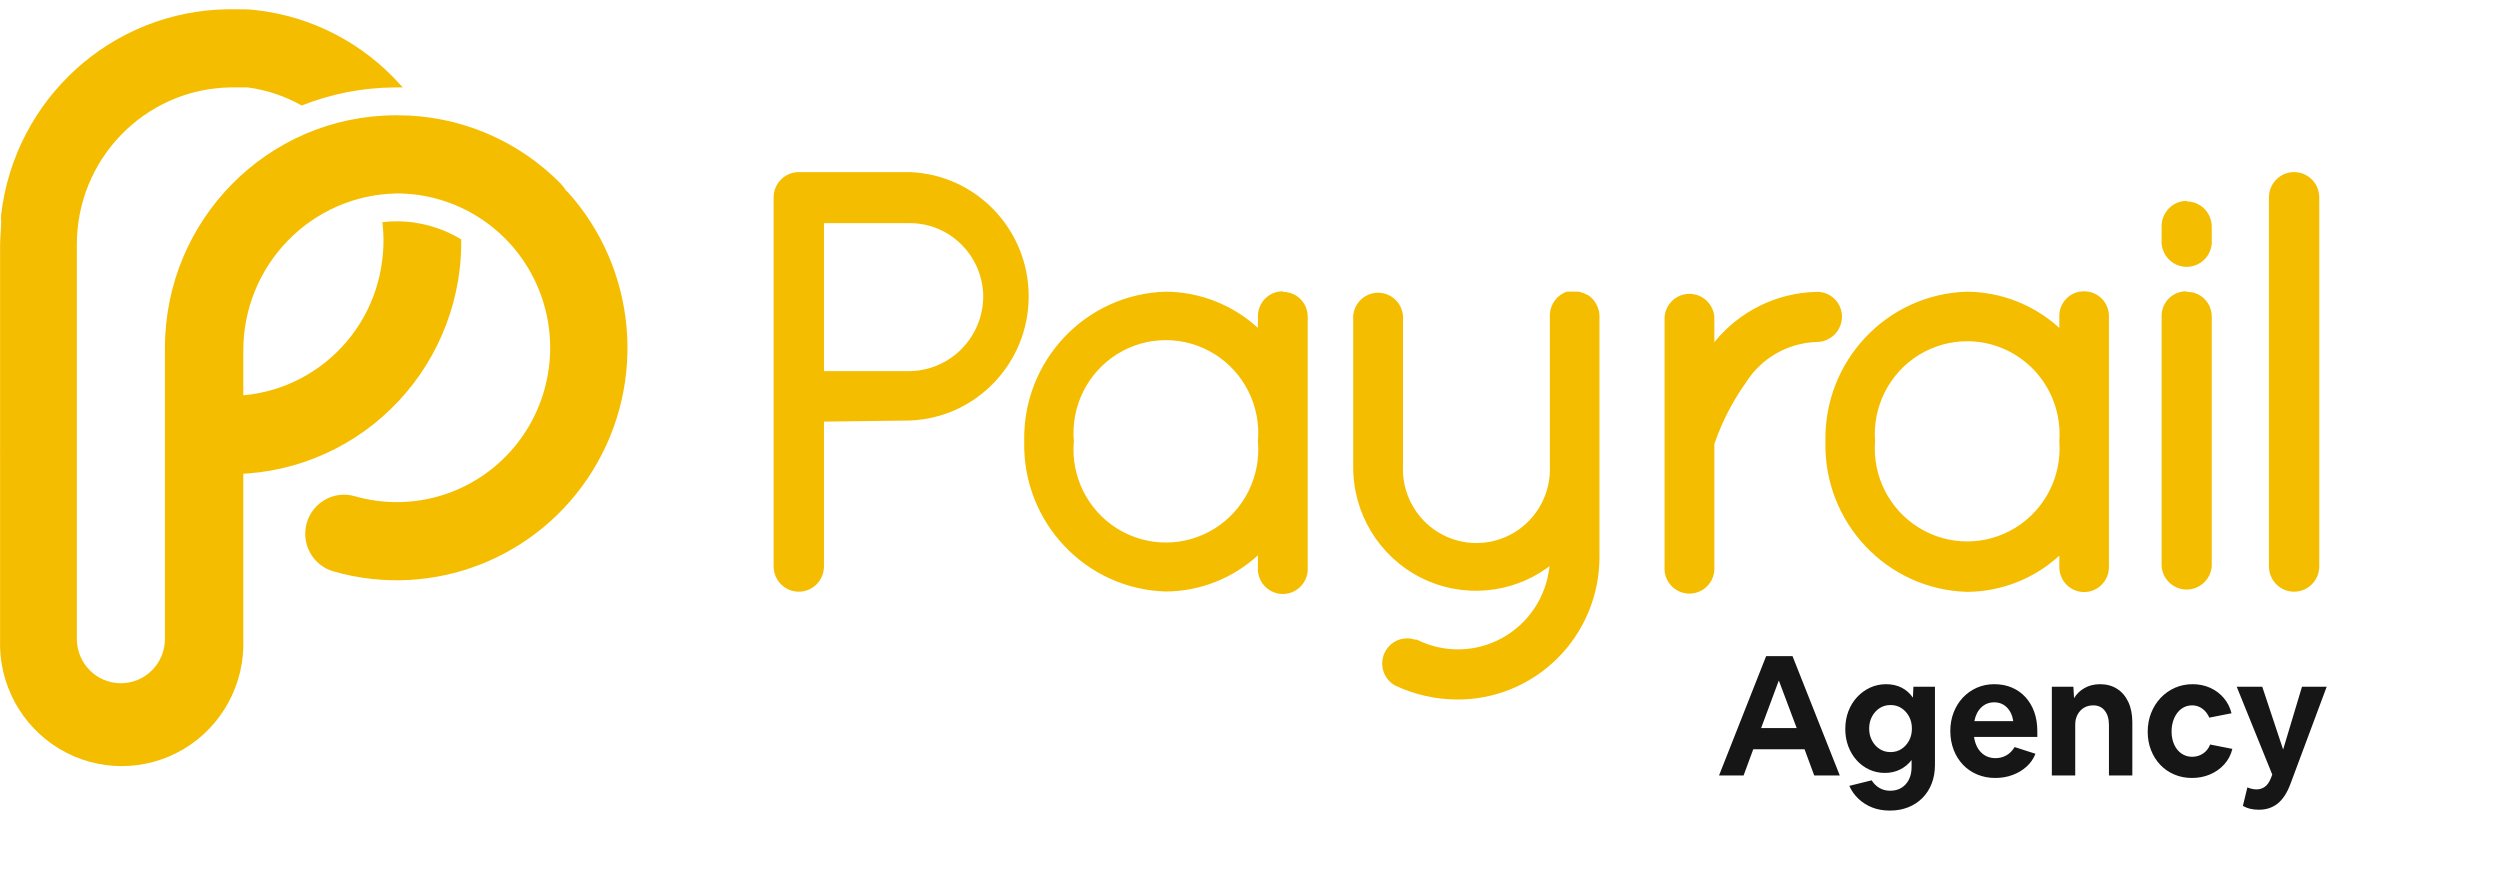 <svg width="176" height="62" viewBox="0 0 176 62" fill="none" xmlns="http://www.w3.org/2000/svg">
<path d="M122.749 54.592L123.43 52.746H127.039L127.721 54.592H129.52L126.193 46.191H124.336L121.02 54.592H122.749ZM126.487 51.255H123.983L125.229 47.906L126.487 51.255ZM133.047 57.065C133.517 57.065 133.946 56.988 134.334 56.834C134.722 56.68 135.057 56.461 135.339 56.177C135.621 55.893 135.839 55.554 135.992 55.16C136.144 54.765 136.221 54.327 136.221 53.846V48.344H134.704L134.669 49.113C134.457 48.806 134.191 48.571 133.87 48.409C133.548 48.248 133.188 48.167 132.788 48.167C132.38 48.167 132.002 48.248 131.654 48.409C131.305 48.571 130.999 48.794 130.737 49.078C130.474 49.362 130.27 49.695 130.125 50.078C129.98 50.46 129.908 50.876 129.908 51.326C129.908 51.76 129.978 52.164 130.119 52.539C130.261 52.913 130.456 53.241 130.707 53.521C130.958 53.801 131.254 54.02 131.595 54.177C131.936 54.335 132.302 54.414 132.694 54.414C133.086 54.414 133.444 54.333 133.77 54.172C134.095 54.01 134.363 53.787 134.575 53.503V54.012C134.575 54.343 134.512 54.633 134.387 54.881C134.261 55.13 134.087 55.323 133.864 55.461C133.64 55.599 133.376 55.668 133.07 55.668C132.788 55.668 132.535 55.603 132.312 55.473C132.089 55.343 131.906 55.163 131.765 54.935L130.19 55.325C130.347 55.672 130.562 55.976 130.837 56.236C131.111 56.496 131.432 56.7 131.801 56.846C132.169 56.992 132.584 57.065 133.047 57.065ZM133.094 52.947C132.804 52.947 132.547 52.874 132.324 52.728C132.1 52.582 131.922 52.385 131.789 52.136C131.656 51.888 131.589 51.606 131.589 51.29C131.589 50.975 131.656 50.693 131.789 50.444C131.922 50.196 132.1 49.999 132.324 49.853C132.547 49.707 132.804 49.634 133.094 49.634C133.384 49.634 133.64 49.707 133.864 49.853C134.087 49.999 134.265 50.196 134.399 50.444C134.532 50.693 134.598 50.975 134.598 51.29C134.598 51.606 134.532 51.888 134.399 52.136C134.265 52.385 134.087 52.582 133.864 52.728C133.64 52.874 133.384 52.947 133.094 52.947ZM140.476 54.769C140.9 54.769 141.299 54.7 141.675 54.562C142.052 54.424 142.381 54.229 142.663 53.976C142.945 53.724 143.157 53.42 143.298 53.065L141.828 52.592C141.679 52.844 141.489 53.038 141.258 53.172C141.027 53.306 140.77 53.373 140.488 53.373C140.081 53.373 139.744 53.241 139.477 52.977C139.211 52.712 139.042 52.347 138.972 51.882H143.427V51.468C143.427 50.971 143.355 50.521 143.21 50.119C143.065 49.717 142.859 49.37 142.592 49.078C142.326 48.786 142.007 48.561 141.634 48.403C141.262 48.245 140.849 48.167 140.394 48.167C139.955 48.167 139.548 48.249 139.171 48.415C138.795 48.581 138.468 48.812 138.19 49.107C137.912 49.403 137.694 49.752 137.537 50.154C137.381 50.557 137.302 50.991 137.302 51.456C137.302 51.937 137.381 52.381 137.537 52.787C137.694 53.193 137.914 53.544 138.196 53.84C138.478 54.136 138.813 54.365 139.201 54.526C139.589 54.688 140.014 54.769 140.476 54.769ZM141.734 50.77H138.995C139.074 50.36 139.236 50.036 139.483 49.8C139.73 49.563 140.034 49.444 140.394 49.444C140.747 49.444 141.043 49.563 141.282 49.8C141.521 50.036 141.672 50.36 141.734 50.77ZM146.096 54.592V51.006C146.096 50.746 146.151 50.513 146.26 50.308C146.37 50.103 146.519 49.944 146.707 49.829C146.895 49.715 147.115 49.657 147.365 49.657C147.71 49.657 147.981 49.782 148.176 50.03C148.372 50.279 148.47 50.62 148.47 51.054V54.592H150.116V50.841C150.116 50.297 150.022 49.823 149.834 49.421C149.646 49.019 149.381 48.709 149.041 48.492C148.7 48.275 148.302 48.167 147.847 48.167C147.44 48.167 147.077 48.255 146.76 48.433C146.442 48.61 146.194 48.849 146.013 49.149L145.966 48.344H144.45V54.592H146.096ZM154.313 54.769C154.768 54.769 155.191 54.686 155.583 54.521C155.975 54.355 156.31 54.118 156.588 53.811C156.866 53.503 157.056 53.14 157.158 52.722L155.594 52.414C155.485 52.691 155.316 52.904 155.089 53.053C154.862 53.203 154.607 53.278 154.325 53.278C154.043 53.278 153.792 53.201 153.572 53.047C153.353 52.894 153.183 52.683 153.061 52.414C152.94 52.146 152.879 51.839 152.879 51.492C152.879 51.144 152.942 50.831 153.067 50.551C153.192 50.271 153.363 50.052 153.578 49.894C153.794 49.736 154.043 49.657 154.325 49.657C154.591 49.657 154.83 49.734 155.042 49.888C155.254 50.042 155.418 50.253 155.536 50.521L157.099 50.214C156.997 49.803 156.815 49.444 156.553 49.137C156.29 48.829 155.971 48.591 155.594 48.421C155.218 48.252 154.807 48.167 154.36 48.167C153.913 48.167 153.498 48.252 153.114 48.421C152.73 48.591 152.395 48.827 152.109 49.131C151.823 49.435 151.599 49.79 151.439 50.196C151.278 50.602 151.198 51.042 151.198 51.515C151.198 51.981 151.276 52.413 151.433 52.811C151.59 53.209 151.807 53.554 152.085 53.846C152.364 54.138 152.693 54.365 153.073 54.526C153.453 54.688 153.866 54.769 154.313 54.769ZM159.027 57.005C159.544 57.005 159.985 56.859 160.35 56.568C160.714 56.276 161.014 55.814 161.249 55.183L163.8 48.344H162.06L160.732 52.769L159.262 48.344H157.464L159.968 54.532L159.862 54.804C159.752 55.073 159.613 55.268 159.444 55.39C159.276 55.513 159.078 55.574 158.851 55.574C158.749 55.574 158.639 55.56 158.522 55.532C158.404 55.505 158.302 55.471 158.216 55.432L157.899 56.733C158.063 56.828 158.24 56.897 158.428 56.94C158.616 56.984 158.816 57.005 159.027 57.005Z" fill="#161616"/>
<path d="M69.22 20.918C69.179 23.778 66.885 26.086 64.044 26.127H58.007V15.708H64.056C66.91 15.715 69.22 18.045 69.22 20.918ZM64.056 12.116H56.21C55.251 12.13 54.477 12.909 54.463 13.874V39.871C54.463 40.856 55.257 41.655 56.235 41.655C57.214 41.655 58.007 40.856 58.007 39.871V29.681L64.056 29.605C68.726 29.425 72.419 25.563 72.419 20.86C72.419 16.157 68.726 12.295 64.056 12.116ZM88.558 31.07C88.775 33.537 87.589 35.917 85.495 37.218C83.4 38.519 80.755 38.519 78.661 37.218C76.567 35.917 75.381 33.537 75.598 31.07C75.381 28.602 76.567 26.223 78.661 24.921C80.755 23.62 83.4 23.62 85.495 24.921C87.589 26.223 88.775 28.602 88.558 31.07ZM90.317 20.51C89.844 20.503 89.388 20.691 89.056 21.03C88.724 21.369 88.544 21.83 88.558 22.306V23.083C86.783 21.46 84.476 20.553 82.078 20.535C76.441 20.688 71.985 25.395 72.105 31.07C71.971 36.756 76.429 41.482 82.078 41.642C84.476 41.628 86.784 40.72 88.558 39.094V39.897C88.501 40.563 88.823 41.204 89.388 41.555C89.954 41.905 90.667 41.905 91.233 41.555C91.798 41.204 92.119 40.563 92.063 39.897V22.306C92.067 21.839 91.884 21.39 91.555 21.059C91.227 20.729 90.781 20.545 90.317 20.548V20.51ZM112.021 20.943L111.819 20.79C111.613 20.681 111.397 20.596 111.173 20.535H110.743C110.647 20.518 110.548 20.518 110.452 20.535H110.3C109.599 20.777 109.124 21.433 109.11 22.179V32.764C109.205 34.684 108.24 36.501 106.602 37.489C104.964 38.478 102.917 38.478 101.279 37.489C99.64 36.501 98.676 34.684 98.771 32.764V22.23C98.693 21.313 97.932 20.609 97.018 20.609C96.104 20.609 95.343 21.313 95.265 22.23V32.828C95.241 36.132 97.079 39.165 100.009 40.656C102.939 42.146 106.456 41.838 109.085 39.859C108.868 41.989 107.626 43.877 105.762 44.909C103.898 45.941 101.649 45.987 99.745 45.03H99.618C98.759 44.744 97.824 45.161 97.458 45.995C97.091 46.828 97.413 47.805 98.201 48.253C99.556 48.894 101.032 49.233 102.529 49.246C105.181 49.274 107.734 48.237 109.624 46.365C111.515 44.494 112.587 41.941 112.603 39.273V22.23C112.599 21.962 112.53 21.7 112.401 21.465C112.31 21.264 112.176 21.086 112.008 20.943H112.021ZM129.676 22.306C129.679 21.837 129.494 21.386 129.163 21.055C128.832 20.724 128.383 20.541 127.916 20.548C125.107 20.6 122.463 21.896 120.69 24.089V22.306C120.613 21.39 119.851 20.686 118.937 20.686C118.024 20.686 117.262 21.39 117.185 22.306V39.871C117.128 40.538 117.449 41.179 118.015 41.529C118.581 41.88 119.294 41.88 119.86 41.529C120.425 41.179 120.746 40.538 120.69 39.871V31.337V31.261C121.217 29.721 121.963 28.266 122.905 26.943C123.989 25.217 125.851 24.144 127.879 24.077C128.859 24.084 129.662 23.293 129.676 22.306ZM144.976 31.07C145.163 33.521 143.969 35.871 141.885 37.154C139.801 38.438 137.179 38.438 135.095 37.154C133.012 35.871 131.818 33.521 132.004 31.07C131.818 28.618 133.012 26.268 135.095 24.985C137.179 23.702 139.801 23.702 141.885 24.985C143.969 26.268 145.163 28.618 144.976 31.07ZM146.773 20.51C146.293 20.488 145.825 20.67 145.483 21.011C145.142 21.353 144.958 21.822 144.976 22.306V23.083C143.195 21.463 140.885 20.556 138.484 20.535C132.84 20.695 128.384 25.413 128.511 31.095C128.377 36.782 132.835 41.508 138.484 41.667C140.886 41.653 143.198 40.745 144.976 39.12V39.922C144.976 40.893 145.758 41.68 146.723 41.68C147.687 41.68 148.469 40.893 148.469 39.922V22.306C148.483 21.841 148.311 21.39 147.993 21.052C147.674 20.715 147.235 20.52 146.773 20.51ZM153.924 14.141C152.95 14.155 152.17 14.957 152.177 15.937V16.854C152.121 17.525 152.444 18.171 153.014 18.523C153.583 18.876 154.302 18.876 154.871 18.523C155.441 18.171 155.765 17.525 155.708 16.854V15.937C155.694 14.957 154.897 14.172 153.924 14.179V14.141ZM153.924 20.51C153.452 20.503 152.997 20.691 152.667 21.03C152.337 21.37 152.16 21.831 152.177 22.306V39.871C152.255 40.795 153.022 41.504 153.943 41.504C154.863 41.504 155.63 40.795 155.708 39.871V22.306C155.715 21.831 155.528 21.374 155.191 21.041C154.854 20.709 154.395 20.531 153.924 20.548V20.51ZM161.479 12.116C160.52 12.13 159.746 12.909 159.733 13.874V39.871C159.733 40.856 160.526 41.655 161.504 41.655C162.483 41.655 163.276 40.856 163.276 39.871V13.899C163.276 13.422 163.086 12.964 162.748 12.629C162.411 12.294 161.953 12.109 161.479 12.116Z" fill="#F5BD00"/>
<path d="M26.912 15.606C27.026 16.494 27.026 17.393 26.912 18.281C26.206 24.23 20.853 28.484 14.94 27.796C13.441 27.617 12.081 28.694 11.903 30.203C11.724 31.712 12.795 33.081 14.294 33.261C18.582 33.781 22.9 32.56 26.291 29.868C29.683 27.177 31.869 23.236 32.367 18.918C32.444 18.233 32.478 17.544 32.468 16.854C31.079 16.009 29.484 15.568 27.861 15.581C27.544 15.583 27.227 15.604 26.912 15.644" fill="url(#paint0_linear)"/>
<path d="M39.884 13.466C39.764 13.269 39.624 13.086 39.467 12.918C36.426 9.838 32.289 8.109 27.975 8.116H27.811C18.857 8.158 11.618 15.472 11.611 24.484C11.606 24.556 11.606 24.629 11.611 24.701V44.979C11.611 46.703 10.223 48.1 8.511 48.1C6.798 48.1 5.41 46.703 5.41 44.979V34.547C5.41 34.483 5.41 34.407 5.41 34.343V17.275C5.374 11.237 10.157 6.287 16.155 6.155H16.459C16.788 6.155 17.117 6.155 17.446 6.155C18.779 6.336 20.067 6.768 21.242 7.428C23.33 6.598 25.553 6.166 27.798 6.155H28.355L28.178 5.964C25.552 3.03 21.951 1.164 18.053 0.716C17.585 0.652 17.041 0.652 16.509 0.652H16.066C7.892 0.747 1.054 6.927 0.082 15.097C0.063 15.266 0.063 15.437 0.082 15.606C0.082 16.154 0.006 16.714 0.006 17.275V31.617C-0.001 31.685 -0.001 31.753 0.006 31.821V44.979C-0.114 48.137 1.491 51.108 4.189 52.723C6.888 54.338 10.248 54.338 12.947 52.723C15.645 51.108 17.25 48.137 17.129 44.979V24.739C17.094 18.667 21.93 13.703 27.963 13.619C32.177 13.629 36.001 16.107 37.754 19.965C39.507 23.823 38.869 28.354 36.12 31.57C33.372 34.786 29.015 36.098 24.963 34.929C23.509 34.518 21.999 35.37 21.59 36.834C21.182 38.297 22.029 39.817 23.483 40.228C30.466 42.226 37.92 39.318 41.741 33.105C45.563 26.891 44.825 18.88 39.935 13.479" fill="url(#paint1_linear)"/>
<defs>
<linearGradient id="paint0_linear" x1="35.249" y1="23.907" x2="17.532" y2="23.907" gradientUnits="userSpaceOnUse">
<stop stop-color="#F5BD00"/>
<stop offset="1" stop-color="#F5BD00"/>
</linearGradient>
<linearGradient id="paint1_linear" x1="22.727" y1="3.212" x2="22.727" y2="41.132" gradientUnits="userSpaceOnUse">
<stop stop-color="#F5BD00"/>
<stop offset="1" stop-color="#F5BD00"/>
</linearGradient>
</defs>
</svg>
